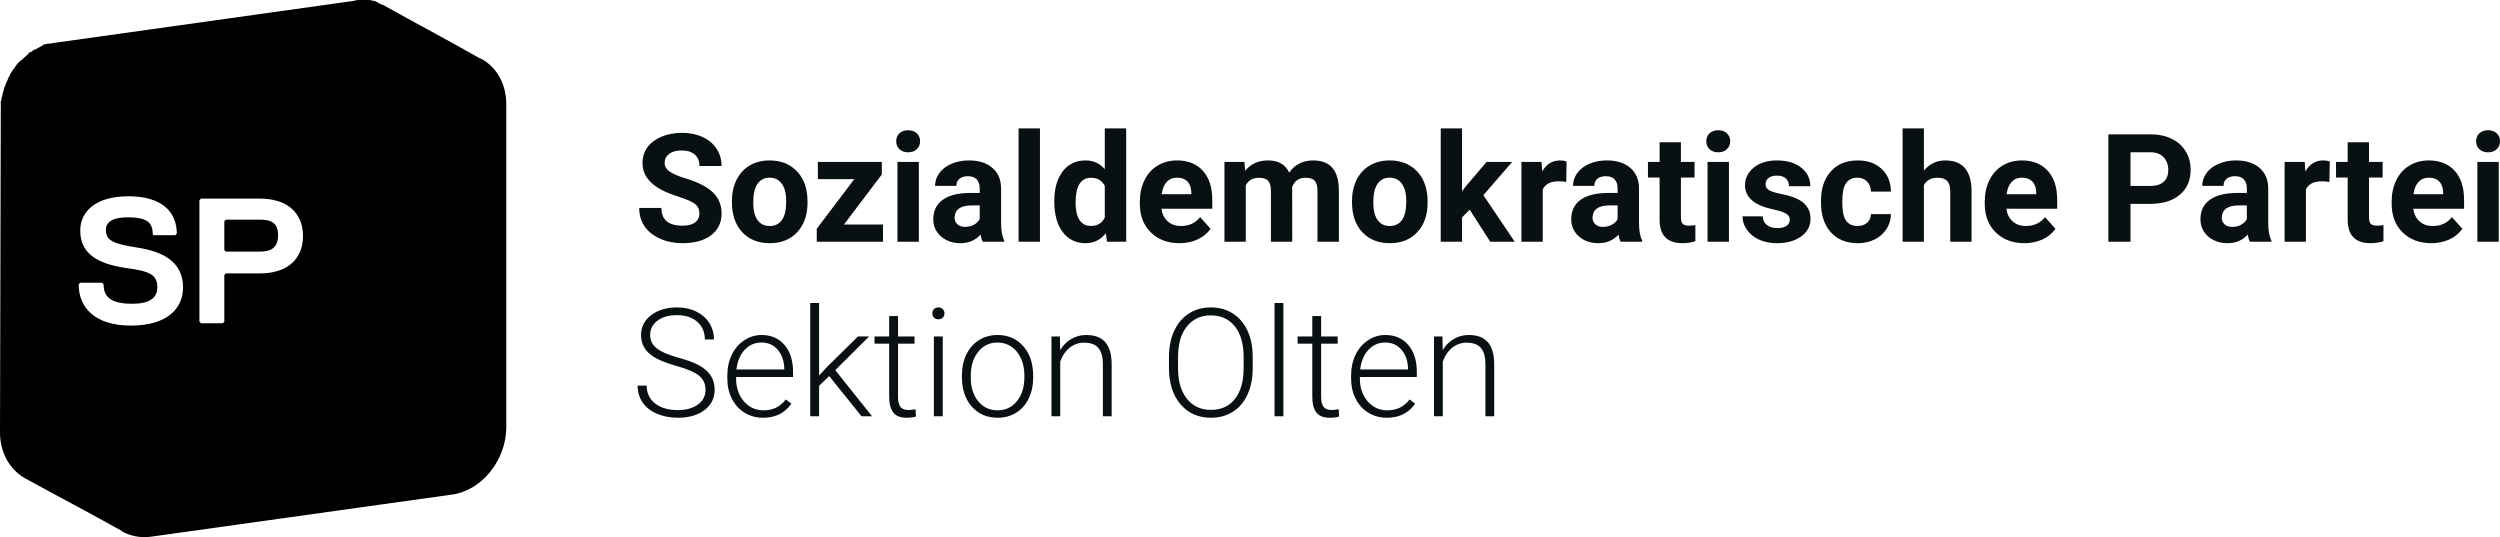<?xml version="1.0" standalone="no"?>
<!DOCTYPE svg PUBLIC "-//W3C//DTD SVG 1.1//EN" "http://www.w3.org/Graphics/SVG/1.1/DTD/svg11.dtd">
<!--Generator: Xara Designer (www.xara.com), SVG filter version: 6.6.0.6-->
<svg fill="none" fill-rule="evenodd" stroke="black" stroke-width="0.501" stroke-linejoin="bevel" stroke-miterlimit="10" font-family="Times New Roman" font-size="16" style="font-variant-ligatures:none" xmlns:xlink="http://www.w3.org/1999/xlink" xmlns="http://www.w3.org/2000/svg" version="1.1" overflow="visible" width="372.339pt" height="80pt" viewBox="0 -80 372.339 80">
 <defs>
	</defs>
 <g id="Layer 1" transform="scale(1 -1)">
  <path d="M 18.097,0.884 L 18.213,0.884 C 13.457,3.552 8.584,6.104 3.713,8.773 C 1.508,10.048 0,12.484 0,15.616 L 0.116,63.643 C 0.116,63.991 0.116,64.223 0.116,64.572 C 0.116,64.688 0.116,64.803 0.116,64.919 C 0.232,65.152 0.232,65.267 0.232,65.499 C 0.348,65.615 0.348,65.732 0.348,65.847 C 0.348,65.963 0.464,66.195 0.464,66.312 C 0.464,66.427 0.58,66.543 0.58,66.659 C 0.58,66.892 0.696,67.007 0.696,67.123 C 0.812,67.24 0.812,67.24 0.812,67.356 C 0.928,67.587 0.928,67.703 1.044,67.935 C 1.044,67.935 1.16,68.052 1.16,68.167 C 1.16,68.283 1.276,68.4 1.276,68.516 C 1.392,68.516 1.392,68.631 1.392,68.631 C 1.508,68.98 1.74,69.327 1.972,69.676 L 2.088,69.791 C 2.204,70.023 2.436,70.256 2.552,70.488 C 2.668,70.488 2.668,70.604 2.668,70.604 L 2.784,70.72 C 3.016,70.951 3.248,71.068 3.48,71.3 L 3.596,71.415 C 3.828,71.648 4.176,71.88 4.408,72.228 L 4.524,72.228 C 4.64,72.228 4.756,72.344 4.871,72.46 C 4.988,72.46 4.988,72.575 5.104,72.575 C 5.22,72.691 5.452,72.691 5.568,72.808 C 5.684,72.808 5.684,72.924 5.8,72.924 C 6.032,73.04 6.264,73.156 6.38,73.272 C 6.496,73.388 6.496,73.388 6.612,73.388 C 6.844,73.388 6.961,73.504 7.192,73.504 L 7.424,73.504 C 7.656,73.504 7.889,73.619 8.121,73.619 L 52.783,79.884 C 53.015,80 53.247,80 53.479,80 L 55.103,80 C 55.219,80 55.451,79.884 55.567,79.884 L 55.683,79.884 C 55.915,79.768 56.031,79.768 56.263,79.652 C 56.263,79.536 56.379,79.536 56.379,79.536 C 56.611,79.42 56.727,79.42 56.843,79.304 L 56.959,79.304 C 57.075,79.304 57.075,79.188 57.191,79.188 C 61.947,76.52 66.82,73.968 71.692,71.184 C 71.576,71.3 71.46,71.3 71.344,71.415 C 73.781,70.256 75.404,67.703 75.404,64.455 L 75.404,16.197 C 75.288,11.324 71.692,6.916 67.284,6.336 L 22.506,0.071 C 20.881,-0.16 19.373,0.188 18.097,0.884 Z M 27.262,37.193 C 27.262,41.022 24.245,42.531 20.533,43.111 C 16.821,43.69 15.777,44.154 15.777,45.779 C 15.777,46.822 16.589,47.634 19.025,47.634 C 21.925,47.634 22.737,46.822 22.737,45.198 L 22.854,44.966 L 26.102,44.966 L 26.334,45.198 C 26.334,48.33 24.245,50.767 19.141,50.767 C 14.037,50.767 11.949,48.33 11.949,45.662 C 11.949,41.95 14.965,40.674 18.677,40.094 C 22.389,39.63 23.434,39.05 23.434,37.193 C 23.434,35.57 22.157,34.758 19.721,34.758 C 16.473,34.758 15.429,35.802 15.429,37.657 L 15.197,37.89 L 11.949,37.89 L 11.717,37.657 C 11.717,34.178 14.153,31.509 19.49,31.509 C 25.057,31.509 27.262,34.178 27.262,37.193 Z M 33.178,31.857 L 33.41,32.09 L 33.41,39.05 L 33.642,39.281 L 38.746,39.281 C 42.459,39.281 45.127,41.138 45.127,44.85 C 45.127,48.563 42.459,50.418 38.746,50.418 L 29.93,50.418 L 29.698,50.187 L 29.698,32.09 L 29.93,31.857 L 33.178,31.857 Z M 33.642,42.531 L 33.41,42.762 L 33.41,47.054 L 33.642,47.286 L 38.746,47.286 C 40.37,47.286 41.415,46.822 41.415,44.966 C 41.415,43.111 40.37,42.531 38.746,42.531 L 33.642,42.531 Z" fill="#000000" fill-rule="nonzero" stroke="none" stroke-linejoin="miter" stroke-width="0.25" marker-start="none" marker-end="none"/>
  <path d="M 368.78,58.963 C 368.78,59.44 368.938,59.831 369.253,60.139 C 369.575,60.446 370.011,60.601 370.56,60.601 C 371.102,60.601 371.534,60.446 371.856,60.139 C 372.179,59.831 372.34,59.44 372.34,58.963 C 372.34,58.48 372.175,58.084 371.845,57.777 C 371.523,57.469 371.095,57.316 370.56,57.316 C 370.025,57.316 369.593,57.469 369.264,57.777 C 368.941,58.084 368.78,58.48 368.78,58.963 Z M 372.153,44 L 368.967,44 L 368.967,55.887 L 372.153,55.887 L 372.153,44 Z M 361.738,53.536 C 361.108,53.536 360.595,53.323 360.2,52.898 C 359.813,52.474 359.563,51.866 359.453,51.075 L 363.869,51.075 L 363.869,51.328 C 363.855,52.031 363.664,52.573 363.298,52.954 C 362.932,53.342 362.412,53.536 361.738,53.536 Z M 362.101,43.781 C 360.357,43.781 358.938,44.315 357.838,45.384 C 356.747,46.453 356.201,47.878 356.201,49.658 L 356.201,49.966 C 356.201,51.159 356.432,52.225 356.893,53.162 C 357.354,54.107 358.006,54.832 358.849,55.338 C 359.698,55.851 360.665,56.107 361.749,56.107 C 363.375,56.107 364.653,55.594 365.583,54.568 C 366.521,53.543 366.99,52.09 366.99,50.207 L 366.99,48.911 L 359.42,48.911 C 359.522,48.135 359.83,47.512 360.343,47.043 C 360.863,46.574 361.518,46.34 362.309,46.34 C 363.532,46.34 364.488,46.783 365.177,47.669 L 366.737,45.923 C 366.261,45.249 365.616,44.722 364.803,44.341 C 363.99,43.967 363.089,43.781 362.101,43.781 Z M 352.828,58.81 L 352.828,55.887 L 354.861,55.887 L 354.861,53.558 L 352.828,53.558 L 352.828,47.625 C 352.828,47.186 352.912,46.871 353.081,46.681 C 353.249,46.49 353.572,46.395 354.048,46.395 C 354.399,46.395 354.71,46.421 354.981,46.472 L 354.981,44.066 C 354.359,43.875 353.718,43.781 353.059,43.781 C 350.832,43.781 349.697,44.904 349.653,47.154 L 349.653,53.558 L 347.917,53.558 L 347.917,55.887 L 349.653,55.887 L 349.653,58.81 L 352.828,58.81 Z M 346.939,52.91 C 346.507,52.969 346.126,52.998 345.797,52.998 C 344.596,52.998 343.808,52.591 343.435,51.779 L 343.435,44 L 340.26,44 L 340.26,55.887 L 343.259,55.887 L 343.347,54.47 C 343.984,55.562 344.867,56.107 345.995,56.107 C 346.346,56.107 346.676,56.06 346.983,55.964 L 346.939,52.91 Z M 332.459,46.208 C 332.928,46.208 333.36,46.311 333.756,46.516 C 334.151,46.729 334.444,47.01 334.635,47.361 L 334.635,49.406 L 333.448,49.406 C 331.859,49.406 331.013,48.856 330.91,47.757 L 330.899,47.57 C 330.899,47.175 331.039,46.849 331.317,46.593 C 331.595,46.336 331.976,46.208 332.459,46.208 Z M 335.085,44 C 334.939,44.285 334.833,44.641 334.767,45.066 C 333.998,44.209 332.998,43.781 331.767,43.781 C 330.603,43.781 329.636,44.117 328.867,44.791 C 328.105,45.465 327.724,46.315 327.724,47.34 C 327.724,48.6 328.189,49.566 329.12,50.24 C 330.057,50.914 331.408,51.255 333.174,51.262 L 334.635,51.262 L 334.635,51.943 C 334.635,52.492 334.492,52.932 334.206,53.262 C 333.928,53.591 333.485,53.756 332.877,53.756 C 332.342,53.756 331.921,53.628 331.614,53.371 C 331.313,53.115 331.163,52.764 331.163,52.316 L 327.988,52.316 C 327.988,53.005 328.2,53.643 328.625,54.229 C 329.05,54.815 329.651,55.272 330.427,55.602 C 331.203,55.939 332.075,56.107 333.042,56.107 C 334.507,56.107 335.667,55.738 336.524,54.997 C 337.389,54.265 337.821,53.232 337.821,51.9 L 337.821,46.746 C 337.828,45.618 337.986,44.766 338.293,44.187 L 338.293,44 L 335.085,44 Z M 317.309,52.306 L 320.254,52.306 C 321.125,52.306 321.788,52.511 322.242,52.921 C 322.704,53.331 322.934,53.917 322.934,54.679 C 322.934,55.462 322.704,56.096 322.242,56.579 C 321.781,57.063 321.144,57.312 320.331,57.326 L 317.309,57.326 L 317.309,52.306 Z M 317.309,49.636 L 317.309,44 L 314.013,44 L 314.013,59.996 L 320.254,59.996 C 321.455,59.996 322.51,59.777 323.418,59.337 C 324.333,58.898 325.036,58.272 325.527,57.458 C 326.018,56.652 326.263,55.734 326.263,54.7 C 326.263,53.133 325.725,51.896 324.648,50.988 C 323.579,50.086 322.096,49.636 320.199,49.636 L 317.309,49.636 Z M 301.137,53.536 C 300.508,53.536 299.995,53.323 299.599,52.898 C 299.211,52.474 298.962,51.866 298.852,51.075 L 303.269,51.075 L 303.269,51.328 C 303.254,52.031 303.064,52.573 302.698,52.954 C 302.331,53.342 301.811,53.536 301.137,53.536 Z M 301.5,43.781 C 299.757,43.781 298.336,44.315 297.237,45.384 C 296.146,46.453 295.6,47.878 295.6,49.658 L 295.6,49.966 C 295.6,51.159 295.831,52.225 296.292,53.162 C 296.754,54.107 297.406,54.832 298.248,55.338 C 299.098,55.851 300.064,56.107 301.148,56.107 C 302.774,56.107 304.052,55.594 304.983,54.568 C 305.92,53.543 306.389,52.09 306.389,50.207 L 306.389,48.911 L 298.819,48.911 C 298.922,48.135 299.229,47.512 299.742,47.043 C 300.262,46.574 300.918,46.34 301.709,46.34 C 302.932,46.34 303.888,46.783 304.576,47.669 L 306.136,45.923 C 305.66,45.249 305.016,44.722 304.203,44.341 C 303.39,43.967 302.489,43.781 301.5,43.781 Z M 286.537,54.591 C 287.379,55.602 288.438,56.107 289.712,56.107 C 292.29,56.107 293.597,54.609 293.634,51.613 L 293.634,44 L 290.459,44 L 290.459,51.525 C 290.459,52.207 290.313,52.708 290.019,53.03 C 289.726,53.361 289.239,53.525 288.558,53.525 C 287.628,53.525 286.954,53.166 286.537,52.448 L 286.537,44 L 283.362,44 L 283.362,60.875 L 286.537,60.875 L 286.537,54.591 Z M 276.649,46.34 C 277.235,46.34 277.711,46.501 278.077,46.823 C 278.443,47.146 278.634,47.574 278.648,48.109 L 281.626,48.109 C 281.618,47.303 281.399,46.564 280.967,45.89 C 280.534,45.223 279.941,44.703 279.188,44.329 C 278.44,43.963 277.612,43.781 276.704,43.781 C 275.005,43.781 273.664,44.318 272.683,45.396 C 271.701,46.48 271.211,47.974 271.211,49.878 L 271.211,50.086 C 271.211,51.917 271.698,53.379 272.672,54.47 C 273.646,55.562 274.983,56.107 276.682,56.107 C 278.169,56.107 279.359,55.682 280.252,54.832 C 281.153,53.99 281.611,52.866 281.626,51.46 L 278.648,51.46 C 278.634,52.075 278.443,52.573 278.077,52.954 C 277.711,53.342 277.228,53.536 276.627,53.536 C 275.887,53.536 275.327,53.265 274.946,52.723 C 274.573,52.189 274.386,51.316 274.386,50.109 L 274.386,49.779 C 274.386,48.556 274.573,47.677 274.946,47.142 C 275.32,46.607 275.887,46.34 276.649,46.34 Z M 266.563,47.285 C 266.563,47.673 266.369,47.977 265.981,48.197 C 265.6,48.424 264.985,48.625 264.135,48.801 C 261.308,49.395 259.894,50.596 259.894,52.404 C 259.894,53.459 260.331,54.338 261.202,55.041 C 262.081,55.752 263.227,56.107 264.641,56.107 C 266.15,56.107 267.354,55.752 268.255,55.041 C 269.164,54.331 269.618,53.408 269.618,52.273 L 266.443,52.273 C 266.443,52.727 266.296,53.101 266.003,53.394 C 265.71,53.693 265.252,53.844 264.63,53.844 C 264.095,53.844 263.681,53.723 263.388,53.482 C 263.095,53.24 262.949,52.932 262.949,52.559 C 262.949,52.207 263.114,51.921 263.443,51.701 C 263.78,51.49 264.344,51.302 265.135,51.141 C 265.926,50.988 266.593,50.812 267.135,50.613 C 268.813,49.998 269.651,48.933 269.651,47.417 C 269.651,46.333 269.186,45.454 268.255,44.781 C 267.325,44.113 266.124,43.781 264.652,43.781 C 263.656,43.781 262.77,43.956 261.993,44.308 C 261.224,44.666 260.62,45.154 260.18,45.769 C 259.741,46.392 259.521,47.062 259.521,47.779 L 262.531,47.779 C 262.561,47.215 262.77,46.783 263.158,46.482 C 263.546,46.183 264.066,46.032 264.718,46.032 C 265.326,46.032 265.783,46.146 266.091,46.373 C 266.406,46.607 266.563,46.911 266.563,47.285 Z M 254.127,58.963 C 254.127,59.44 254.284,59.831 254.599,60.139 C 254.922,60.446 255.357,60.601 255.907,60.601 C 256.449,60.601 256.881,60.446 257.203,60.139 C 257.525,59.831 257.687,59.44 257.687,58.963 C 257.687,58.48 257.522,58.084 257.191,57.777 C 256.87,57.469 256.441,57.316 255.907,57.316 C 255.372,57.316 254.94,57.469 254.61,57.777 C 254.288,58.084 254.127,58.48 254.127,58.963 Z M 257.5,44 L 254.314,44 L 254.314,55.887 L 257.5,55.887 L 257.5,44 Z M 250.348,58.81 L 250.348,55.887 L 252.38,55.887 L 252.38,53.558 L 250.348,53.558 L 250.348,47.625 C 250.348,47.186 250.432,46.871 250.6,46.681 C 250.769,46.49 251.091,46.395 251.567,46.395 C 251.919,46.395 252.23,46.421 252.501,46.472 L 252.501,44.066 C 251.878,43.875 251.238,43.781 250.578,43.781 C 248.352,43.781 247.217,44.904 247.173,47.154 L 247.173,53.558 L 245.437,53.558 L 245.437,55.887 L 247.173,55.887 L 247.173,58.81 L 250.348,58.81 Z M 238.746,46.208 C 239.215,46.208 239.647,46.311 240.042,46.516 C 240.438,46.729 240.731,47.01 240.921,47.361 L 240.921,49.406 L 239.735,49.406 C 238.146,49.406 237.3,48.856 237.197,47.757 L 237.186,47.57 C 237.186,47.175 237.325,46.849 237.604,46.593 C 237.882,46.336 238.263,46.208 238.746,46.208 Z M 241.372,44 C 241.225,44.285 241.119,44.641 241.053,45.066 C 240.284,44.209 239.284,43.781 238.054,43.781 C 236.889,43.781 235.923,44.117 235.154,44.791 C 234.392,45.465 234.011,46.315 234.011,47.34 C 234.011,48.6 234.476,49.566 235.406,50.24 C 236.344,50.914 237.695,51.255 239.46,51.262 L 240.921,51.262 L 240.921,51.943 C 240.921,52.492 240.779,52.932 240.493,53.262 C 240.215,53.591 239.771,53.756 239.164,53.756 C 238.629,53.756 238.208,53.628 237.9,53.371 C 237.6,53.115 237.45,52.764 237.45,52.316 L 234.275,52.316 C 234.275,53.005 234.487,53.643 234.912,54.229 C 235.337,54.815 235.937,55.272 236.714,55.602 C 237.49,55.939 238.362,56.107 239.328,56.107 C 240.793,56.107 241.954,55.738 242.811,54.997 C 243.675,54.265 244.107,53.232 244.107,51.9 L 244.107,46.746 C 244.115,45.618 244.272,44.766 244.58,44.187 L 244.58,44 L 241.372,44 Z M 233.275,52.91 C 232.843,52.969 232.462,52.998 232.132,52.998 C 230.931,52.998 230.144,52.591 229.77,51.779 L 229.77,44 L 226.595,44 L 226.595,55.887 L 229.594,55.887 L 229.682,54.47 C 230.32,55.562 231.202,56.107 232.33,56.107 C 232.682,56.107 233.011,56.06 233.319,55.964 L 233.275,52.91 Z M 218.894,48.768 L 217.751,47.625 L 217.751,44 L 214.576,44 L 214.576,60.875 L 217.751,60.875 L 217.751,51.525 L 218.366,52.316 L 221.41,55.887 L 225.222,55.887 L 220.926,50.933 L 225.595,44 L 221.948,44 L 218.894,48.768 Z M 204.535,49.822 C 204.535,48.695 204.747,47.83 205.172,47.23 C 205.597,46.637 206.205,46.34 206.996,46.34 C 207.765,46.34 208.365,46.633 208.797,47.219 C 209.229,47.813 209.446,48.757 209.446,50.054 C 209.446,51.159 209.229,52.017 208.797,52.624 C 208.365,53.232 207.757,53.536 206.974,53.536 C 206.197,53.536 205.597,53.232 205.172,52.624 C 204.747,52.023 204.535,51.09 204.535,49.822 Z M 201.36,50.054 C 201.36,51.232 201.587,52.283 202.041,53.206 C 202.495,54.129 203.147,54.844 203.996,55.349 C 204.853,55.855 205.846,56.107 206.974,56.107 C 208.578,56.107 209.885,55.616 210.896,54.635 C 211.914,53.654 212.481,52.32 212.599,50.636 L 212.621,49.822 C 212.621,47.999 212.112,46.534 211.094,45.428 C 210.075,44.329 208.709,43.781 206.996,43.781 C 205.282,43.781 203.912,44.329 202.887,45.428 C 201.869,46.527 201.36,48.021 201.36,49.91 L 201.36,50.054 Z M 185.342,55.887 L 185.44,54.558 C 186.283,55.591 187.422,56.107 188.857,56.107 C 190.388,56.107 191.439,55.503 192.01,54.294 C 192.845,55.503 194.035,56.107 195.581,56.107 C 196.87,56.107 197.829,55.73 198.459,54.976 C 199.089,54.229 199.404,53.101 199.404,51.592 L 199.404,44 L 196.218,44 L 196.218,51.58 C 196.218,52.254 196.086,52.745 195.823,53.053 C 195.559,53.367 195.094,53.525 194.427,53.525 C 193.475,53.525 192.816,53.072 192.45,52.163 L 192.461,44 L 189.286,44 L 189.286,51.57 C 189.286,52.258 189.15,52.756 188.879,53.064 C 188.608,53.371 188.147,53.525 187.495,53.525 C 186.594,53.525 185.942,53.152 185.539,52.404 L 185.539,44 L 182.364,44 L 182.364,55.887 L 185.342,55.887 Z M 175.3,53.536 C 174.67,53.536 174.157,53.323 173.762,52.898 C 173.374,52.474 173.125,51.866 173.015,51.075 L 177.431,51.075 L 177.431,51.328 C 177.417,52.031 177.226,52.573 176.86,52.954 C 176.494,53.342 175.974,53.536 175.3,53.536 Z M 175.663,43.781 C 173.919,43.781 172.499,44.315 171.4,45.384 C 170.309,46.453 169.763,47.878 169.763,49.658 L 169.763,49.966 C 169.763,51.159 169.994,52.225 170.455,53.162 C 170.917,54.107 171.568,54.832 172.411,55.338 C 173.26,55.851 174.227,56.107 175.311,56.107 C 176.937,56.107 178.215,55.594 179.145,54.568 C 180.083,53.543 180.552,52.09 180.552,50.207 L 180.552,48.911 L 172.982,48.911 C 173.084,48.135 173.392,47.512 173.905,47.043 C 174.425,46.574 175.08,46.34 175.871,46.34 C 177.094,46.34 178.05,46.783 178.739,47.669 L 180.299,45.923 C 179.823,45.249 179.178,44.722 178.365,44.341 C 177.552,43.967 176.651,43.781 175.663,43.781 Z M 160.194,49.801 C 160.194,48.688 160.388,47.834 160.776,47.241 C 161.164,46.648 161.728,46.351 162.468,46.351 C 163.449,46.351 164.142,46.765 164.544,47.593 L 164.544,52.283 C 164.149,53.111 163.464,53.525 162.49,53.525 C 160.959,53.525 160.194,52.283 160.194,49.801 Z M 157.019,50.031 C 157.019,51.885 157.433,53.361 158.26,54.459 C 159.095,55.558 160.234,56.107 161.677,56.107 C 162.834,56.107 163.79,55.675 164.544,54.811 L 164.544,60.875 L 167.73,60.875 L 167.73,44 L 164.863,44 L 164.709,45.264 C 163.918,44.275 162.9,43.781 161.655,43.781 C 160.256,43.781 159.132,44.329 158.282,45.428 C 157.44,46.534 157.019,48.068 157.019,50.031 Z M 154.887,44 L 151.701,44 L 151.701,60.875 L 154.887,60.875 L 154.887,44 Z M 143.736,46.208 C 144.205,46.208 144.637,46.311 145.033,46.516 C 145.428,46.729 145.721,47.01 145.912,47.361 L 145.912,49.406 L 144.725,49.406 C 143.136,49.406 142.29,48.856 142.187,47.757 L 142.176,47.57 C 142.176,47.175 142.315,46.849 142.594,46.593 C 142.872,46.336 143.253,46.208 143.736,46.208 Z M 146.362,44 C 146.216,44.285 146.109,44.641 146.043,45.066 C 145.274,44.209 144.275,43.781 143.044,43.781 C 141.88,43.781 140.913,44.117 140.144,44.791 C 139.382,45.465 139.001,46.315 139.001,47.34 C 139.001,48.6 139.466,49.566 140.396,50.24 C 141.334,50.914 142.685,51.255 144.45,51.262 L 145.912,51.262 L 145.912,51.943 C 145.912,52.492 145.769,52.932 145.483,53.262 C 145.205,53.591 144.762,53.756 144.154,53.756 C 143.619,53.756 143.198,53.628 142.89,53.371 C 142.59,53.115 142.44,52.764 142.44,52.316 L 139.265,52.316 C 139.265,53.005 139.477,53.643 139.902,54.229 C 140.327,54.815 140.927,55.272 141.704,55.602 C 142.48,55.939 143.352,56.107 144.319,56.107 C 145.783,56.107 146.944,55.738 147.801,54.997 C 148.666,54.265 149.098,53.232 149.098,51.9 L 149.098,46.746 C 149.105,45.618 149.262,44.766 149.57,44.187 L 149.57,44 L 146.362,44 Z M 133.475,58.963 C 133.475,59.44 133.633,59.831 133.948,60.139 C 134.27,60.446 134.706,60.601 135.255,60.601 C 135.797,60.601 136.229,60.446 136.551,60.139 C 136.874,59.831 137.035,59.44 137.035,58.963 C 137.035,58.48 136.87,58.084 136.54,57.777 C 136.218,57.469 135.79,57.316 135.255,57.316 C 134.72,57.316 134.288,57.469 133.958,57.777 C 133.636,58.084 133.475,58.48 133.475,58.963 Z M 136.848,44 L 133.662,44 L 133.662,55.887 L 136.848,55.887 L 136.848,44 Z M 125.697,46.56 L 131.509,46.56 L 131.509,44 L 121.643,44 L 121.643,45.934 L 127.235,53.316 L 121.808,53.316 L 121.808,55.887 L 131.333,55.887 L 131.333,54.009 L 125.697,46.56 Z M 112.184,49.822 C 112.184,48.695 112.396,47.83 112.821,47.23 C 113.246,46.637 113.854,46.34 114.645,46.34 C 115.414,46.34 116.014,46.633 116.446,47.219 C 116.878,47.813 117.094,48.757 117.094,50.054 C 117.094,51.159 116.878,52.017 116.446,52.624 C 116.014,53.232 115.406,53.536 114.623,53.536 C 113.846,53.536 113.246,53.232 112.821,52.624 C 112.396,52.023 112.184,51.09 112.184,49.822 Z M 109.009,50.054 C 109.009,51.232 109.236,52.283 109.69,53.206 C 110.144,54.129 110.796,54.844 111.645,55.349 C 112.502,55.855 113.495,56.107 114.623,56.107 C 116.227,56.107 117.534,55.616 118.545,54.635 C 119.563,53.654 120.13,52.32 120.248,50.636 L 120.27,49.822 C 120.27,47.999 119.76,46.534 118.742,45.428 C 117.724,44.329 116.358,43.781 114.645,43.781 C 112.931,43.781 111.561,44.329 110.536,45.428 C 109.518,46.527 109.009,48.021 109.009,49.91 L 109.009,50.054 Z M 104.164,48.197 C 104.164,48.82 103.944,49.295 103.504,49.625 C 103.065,49.962 102.274,50.314 101.131,50.68 C 99.989,51.053 99.084,51.419 98.418,51.779 C 96.601,52.76 95.693,54.082 95.693,55.744 C 95.693,56.609 95.935,57.378 96.418,58.052 C 96.909,58.732 97.609,59.264 98.517,59.644 C 99.432,60.025 100.458,60.216 101.593,60.216 C 102.735,60.216 103.753,60.007 104.647,59.59 C 105.541,59.18 106.233,58.597 106.723,57.843 C 107.221,57.088 107.47,56.232 107.47,55.272 L 104.175,55.272 C 104.175,56.004 103.944,56.572 103.482,56.975 C 103.021,57.385 102.373,57.59 101.538,57.59 C 100.732,57.59 100.106,57.418 99.659,57.073 C 99.213,56.736 98.989,56.29 98.989,55.734 C 98.989,55.213 99.249,54.777 99.769,54.426 C 100.296,54.074 101.069,53.745 102.087,53.438 C 103.962,52.873 105.328,52.174 106.185,51.339 C 107.042,50.504 107.47,49.464 107.47,48.219 C 107.47,46.834 106.947,45.747 105.899,44.956 C 104.852,44.172 103.442,43.781 101.67,43.781 C 100.439,43.781 99.318,44.004 98.308,44.45 C 97.297,44.904 96.524,45.523 95.99,46.307 C 95.463,47.091 95.199,47.999 95.199,49.031 L 98.506,49.031 C 98.506,47.267 99.561,46.384 101.67,46.384 C 102.453,46.384 103.065,46.541 103.504,46.857 C 103.944,47.179 104.164,47.625 104.164,48.197 Z" fill-rule="nonzero" stroke-linejoin="miter" stroke="none" fill="#091012" stroke-width="0.25" marker-start="none" marker-end="none"/>
  <path d="M 214.828,29.887 L 214.872,27.855 C 215.318,28.587 215.875,29.144 216.542,29.525 C 217.208,29.913 217.944,30.107 218.75,30.107 C 220.024,30.107 220.973,29.748 221.595,29.031 C 222.218,28.313 222.533,27.236 222.54,25.8 L 222.54,18 L 221.233,18 L 221.233,25.812 C 221.225,26.873 220.998,27.664 220.552,28.185 C 220.112,28.704 219.405,28.964 218.431,28.964 C 217.618,28.964 216.897,28.708 216.267,28.195 C 215.644,27.69 215.183,27.005 214.883,26.141 L 214.883,18 L 213.575,18 L 213.575,29.887 L 214.828,29.887 Z M 206.313,28.986 C 205.324,28.986 204.49,28.624 203.808,27.898 C 203.135,27.174 202.724,26.199 202.578,24.977 L 209.708,24.977 L 209.708,25.119 C 209.671,26.262 209.345,27.191 208.73,27.909 C 208.115,28.627 207.309,28.986 206.313,28.986 Z M 206.555,17.781 C 205.544,17.781 204.629,18.029 203.808,18.527 C 202.995,19.025 202.362,19.718 201.908,20.604 C 201.454,21.497 201.227,22.497 201.227,23.603 L 201.227,24.075 C 201.227,25.218 201.446,26.247 201.886,27.162 C 202.333,28.078 202.951,28.796 203.742,29.316 C 204.533,29.843 205.39,30.107 206.313,30.107 C 207.756,30.107 208.899,29.613 209.741,28.624 C 210.591,27.643 211.015,26.298 211.015,24.592 L 211.015,23.856 L 202.534,23.856 L 202.534,23.603 C 202.534,22.255 202.918,21.131 203.688,20.231 C 204.464,19.337 205.438,18.89 206.61,18.89 C 207.313,18.89 207.932,19.018 208.467,19.275 C 209.009,19.531 209.499,19.941 209.939,20.505 L 210.763,19.879 C 209.796,18.48 208.393,17.781 206.555,17.781 Z M 196.766,32.931 L 196.766,29.887 L 199.227,29.887 L 199.227,28.811 L 196.766,28.811 L 196.766,20.89 C 196.766,20.231 196.883,19.74 197.118,19.417 C 197.359,19.095 197.759,18.934 198.315,18.934 C 198.535,18.934 198.89,18.971 199.381,19.044 L 199.436,17.967 C 199.092,17.843 198.623,17.781 198.03,17.781 C 197.129,17.781 196.473,18.04 196.063,18.561 C 195.653,19.088 195.448,19.861 195.448,20.878 L 195.448,28.811 L 193.261,28.811 L 193.261,29.887 L 195.448,29.887 L 195.448,32.931 L 196.766,32.931 Z M 191.141,18 L 189.823,18 L 189.823,34.875 L 191.141,34.875 L 191.141,18 Z M 185.219,26.866 C 185.219,28.792 184.784,30.301 183.912,31.393 C 183.041,32.484 181.847,33.029 180.331,33.029 C 178.844,33.029 177.657,32.48 176.771,31.381 C 175.892,30.29 175.453,28.763 175.453,26.8 L 175.453,25.13 C 175.453,23.234 175.892,21.728 176.771,20.615 C 177.65,19.509 178.844,18.956 180.353,18.956 C 181.883,18.956 183.077,19.501 183.934,20.593 C 184.791,21.691 185.219,23.219 185.219,25.174 L 185.219,26.866 Z M 186.571,25.13 C 186.571,23.658 186.314,22.365 185.802,21.252 C 185.296,20.139 184.571,19.281 183.626,18.681 C 182.682,18.08 181.59,17.781 180.353,17.781 C 178.485,17.781 176.976,18.447 175.826,19.779 C 174.676,21.12 174.101,22.926 174.101,25.197 L 174.101,26.844 C 174.101,28.302 174.358,29.591 174.87,30.711 C 175.39,31.839 176.123,32.703 177.068,33.304 C 178.012,33.912 179.1,34.216 180.331,34.216 C 181.561,34.216 182.645,33.919 183.583,33.326 C 184.527,32.73 185.256,31.894 185.769,30.81 C 186.281,29.726 186.549,28.47 186.571,27.042 L 186.571,25.13 Z M 157.853,29.887 L 157.896,27.855 C 158.343,28.587 158.9,29.144 159.566,29.525 C 160.233,29.913 160.969,30.107 161.775,30.107 C 163.049,30.107 163.998,29.748 164.62,29.031 C 165.243,28.313 165.558,27.236 165.565,25.8 L 165.565,18 L 164.258,18 L 164.258,25.812 C 164.25,26.873 164.023,27.664 163.576,28.185 C 163.137,28.704 162.43,28.964 161.456,28.964 C 160.643,28.964 159.922,28.708 159.292,28.195 C 158.669,27.69 158.208,27.005 157.907,26.141 L 157.907,18 L 156.6,18 L 156.6,29.887 L 157.853,29.887 Z M 144.581,23.757 C 144.581,22.336 144.947,21.168 145.68,20.252 C 146.419,19.344 147.386,18.89 148.58,18.89 C 149.767,18.89 150.726,19.344 151.458,20.252 C 152.198,21.168 152.568,22.372 152.568,23.866 L 152.568,24.119 C 152.568,25.027 152.4,25.859 152.063,26.613 C 151.726,27.367 151.253,27.95 150.646,28.361 C 150.038,28.777 149.342,28.986 148.558,28.986 C 147.386,28.986 146.43,28.525 145.691,27.602 C 144.951,26.687 144.581,25.486 144.581,23.998 L 144.581,23.757 Z M 143.263,24.119 C 143.263,25.262 143.482,26.291 143.922,27.206 C 144.369,28.122 144.995,28.832 145.801,29.338 C 146.614,29.851 147.533,30.107 148.558,30.107 C 150.14,30.107 151.422,29.55 152.403,28.437 C 153.385,27.331 153.875,25.863 153.875,24.031 L 153.875,23.757 C 153.875,22.607 153.652,21.57 153.205,20.648 C 152.766,19.732 152.143,19.025 151.338,18.527 C 150.532,18.029 149.613,17.781 148.58,17.781 C 147.005,17.781 145.724,18.333 144.735,19.44 C 143.753,20.553 143.263,22.025 143.263,23.856 L 143.263,24.119 Z M 138.857,33.326 C 138.857,33.575 138.938,33.783 139.099,33.952 C 139.26,34.128 139.48,34.216 139.758,34.216 C 140.036,34.216 140.256,34.128 140.417,33.952 C 140.586,33.783 140.67,33.575 140.67,33.326 C 140.67,33.077 140.586,32.868 140.417,32.699 C 140.256,32.529 140.036,32.446 139.758,32.446 C 139.48,32.446 139.26,32.529 139.099,32.699 C 138.938,32.868 138.857,33.077 138.857,33.326 Z M 140.406,18 L 139.088,18 L 139.088,29.887 L 140.406,29.887 L 140.406,18 Z M 133.749,32.931 L 133.749,29.887 L 136.209,29.887 L 136.209,28.811 L 133.749,28.811 L 133.749,20.89 C 133.749,20.231 133.866,19.74 134.1,19.417 C 134.342,19.095 134.741,18.934 135.298,18.934 C 135.517,18.934 135.873,18.971 136.363,19.044 L 136.418,17.967 C 136.074,17.843 135.605,17.781 135.012,17.781 C 134.111,17.781 133.456,18.04 133.045,18.561 C 132.635,19.088 132.43,19.861 132.43,20.878 L 132.43,28.811 L 130.244,28.811 L 130.244,29.887 L 132.43,29.887 L 132.43,32.931 L 133.749,32.931 Z M 123.498,23.988 L 121.993,22.537 L 121.993,18 L 120.675,18 L 120.675,34.875 L 121.993,34.875 L 121.993,24.075 L 123.235,25.416 L 127.783,29.887 L 129.442,29.887 L 124.399,24.877 L 129.881,18 L 128.31,18 L 123.498,23.988 Z M 113.413,28.986 C 112.424,28.986 111.589,28.624 110.908,27.898 C 110.234,27.174 109.824,26.199 109.677,24.977 L 116.808,24.977 L 116.808,25.119 C 116.771,26.262 116.445,27.191 115.83,27.909 C 115.215,28.627 114.409,28.986 113.413,28.986 Z M 113.655,17.781 C 112.644,17.781 111.728,18.029 110.908,18.527 C 110.095,19.025 109.461,19.718 109.007,20.604 C 108.553,21.497 108.326,22.497 108.326,23.603 L 108.326,24.075 C 108.326,25.218 108.546,26.247 108.985,27.162 C 109.432,28.078 110.051,28.796 110.842,29.316 C 111.633,29.843 112.49,30.107 113.413,30.107 C 114.856,30.107 115.998,29.613 116.841,28.624 C 117.69,27.643 118.115,26.298 118.115,24.592 L 118.115,23.856 L 109.634,23.856 L 109.634,23.603 C 109.634,22.255 110.018,21.131 110.787,20.231 C 111.563,19.337 112.538,18.89 113.709,18.89 C 114.413,18.89 115.031,19.018 115.566,19.275 C 116.108,19.531 116.599,19.941 117.038,20.505 L 117.862,19.879 C 116.896,18.48 115.493,17.781 113.655,17.781 Z M 105.074,21.933 C 105.074,22.82 104.763,23.519 104.14,24.031 C 103.518,24.552 102.379,25.042 100.724,25.504 C 99.068,25.973 97.86,26.482 97.098,27.031 C 96.014,27.807 95.472,28.825 95.472,30.085 C 95.472,31.308 95.974,32.3 96.977,33.063 C 97.988,33.831 99.277,34.216 100.844,34.216 C 101.906,34.216 102.855,34.011 103.69,33.601 C 104.532,33.191 105.184,32.619 105.646,31.887 C 106.107,31.154 106.338,30.338 106.338,29.437 L 104.975,29.437 C 104.975,30.528 104.602,31.403 103.855,32.063 C 103.108,32.728 102.104,33.063 100.844,33.063 C 99.621,33.063 98.647,32.787 97.922,32.237 C 97.197,31.696 96.834,30.986 96.834,30.107 C 96.834,29.294 97.16,28.631 97.813,28.118 C 98.464,27.606 99.508,27.152 100.943,26.756 C 102.379,26.368 103.467,25.961 104.206,25.536 C 104.946,25.119 105.503,24.617 105.876,24.031 C 106.25,23.445 106.437,22.753 106.437,21.955 C 106.437,20.695 105.931,19.685 104.92,18.923 C 103.917,18.161 102.591,17.781 100.943,17.781 C 99.815,17.781 98.779,17.982 97.834,18.385 C 96.896,18.787 96.182,19.352 95.692,20.076 C 95.209,20.802 94.967,21.633 94.967,22.57 L 96.318,22.57 C 96.318,21.443 96.74,20.553 97.582,19.9 C 98.424,19.249 99.545,18.923 100.943,18.923 C 102.188,18.923 103.188,19.197 103.943,19.747 C 104.697,20.296 105.074,21.025 105.074,21.933 Z" fill-rule="nonzero" stroke-linejoin="miter" stroke="none" fill="#091012" stroke-width="0.25" marker-start="none" marker-end="none"/>
 </g>
</svg>
